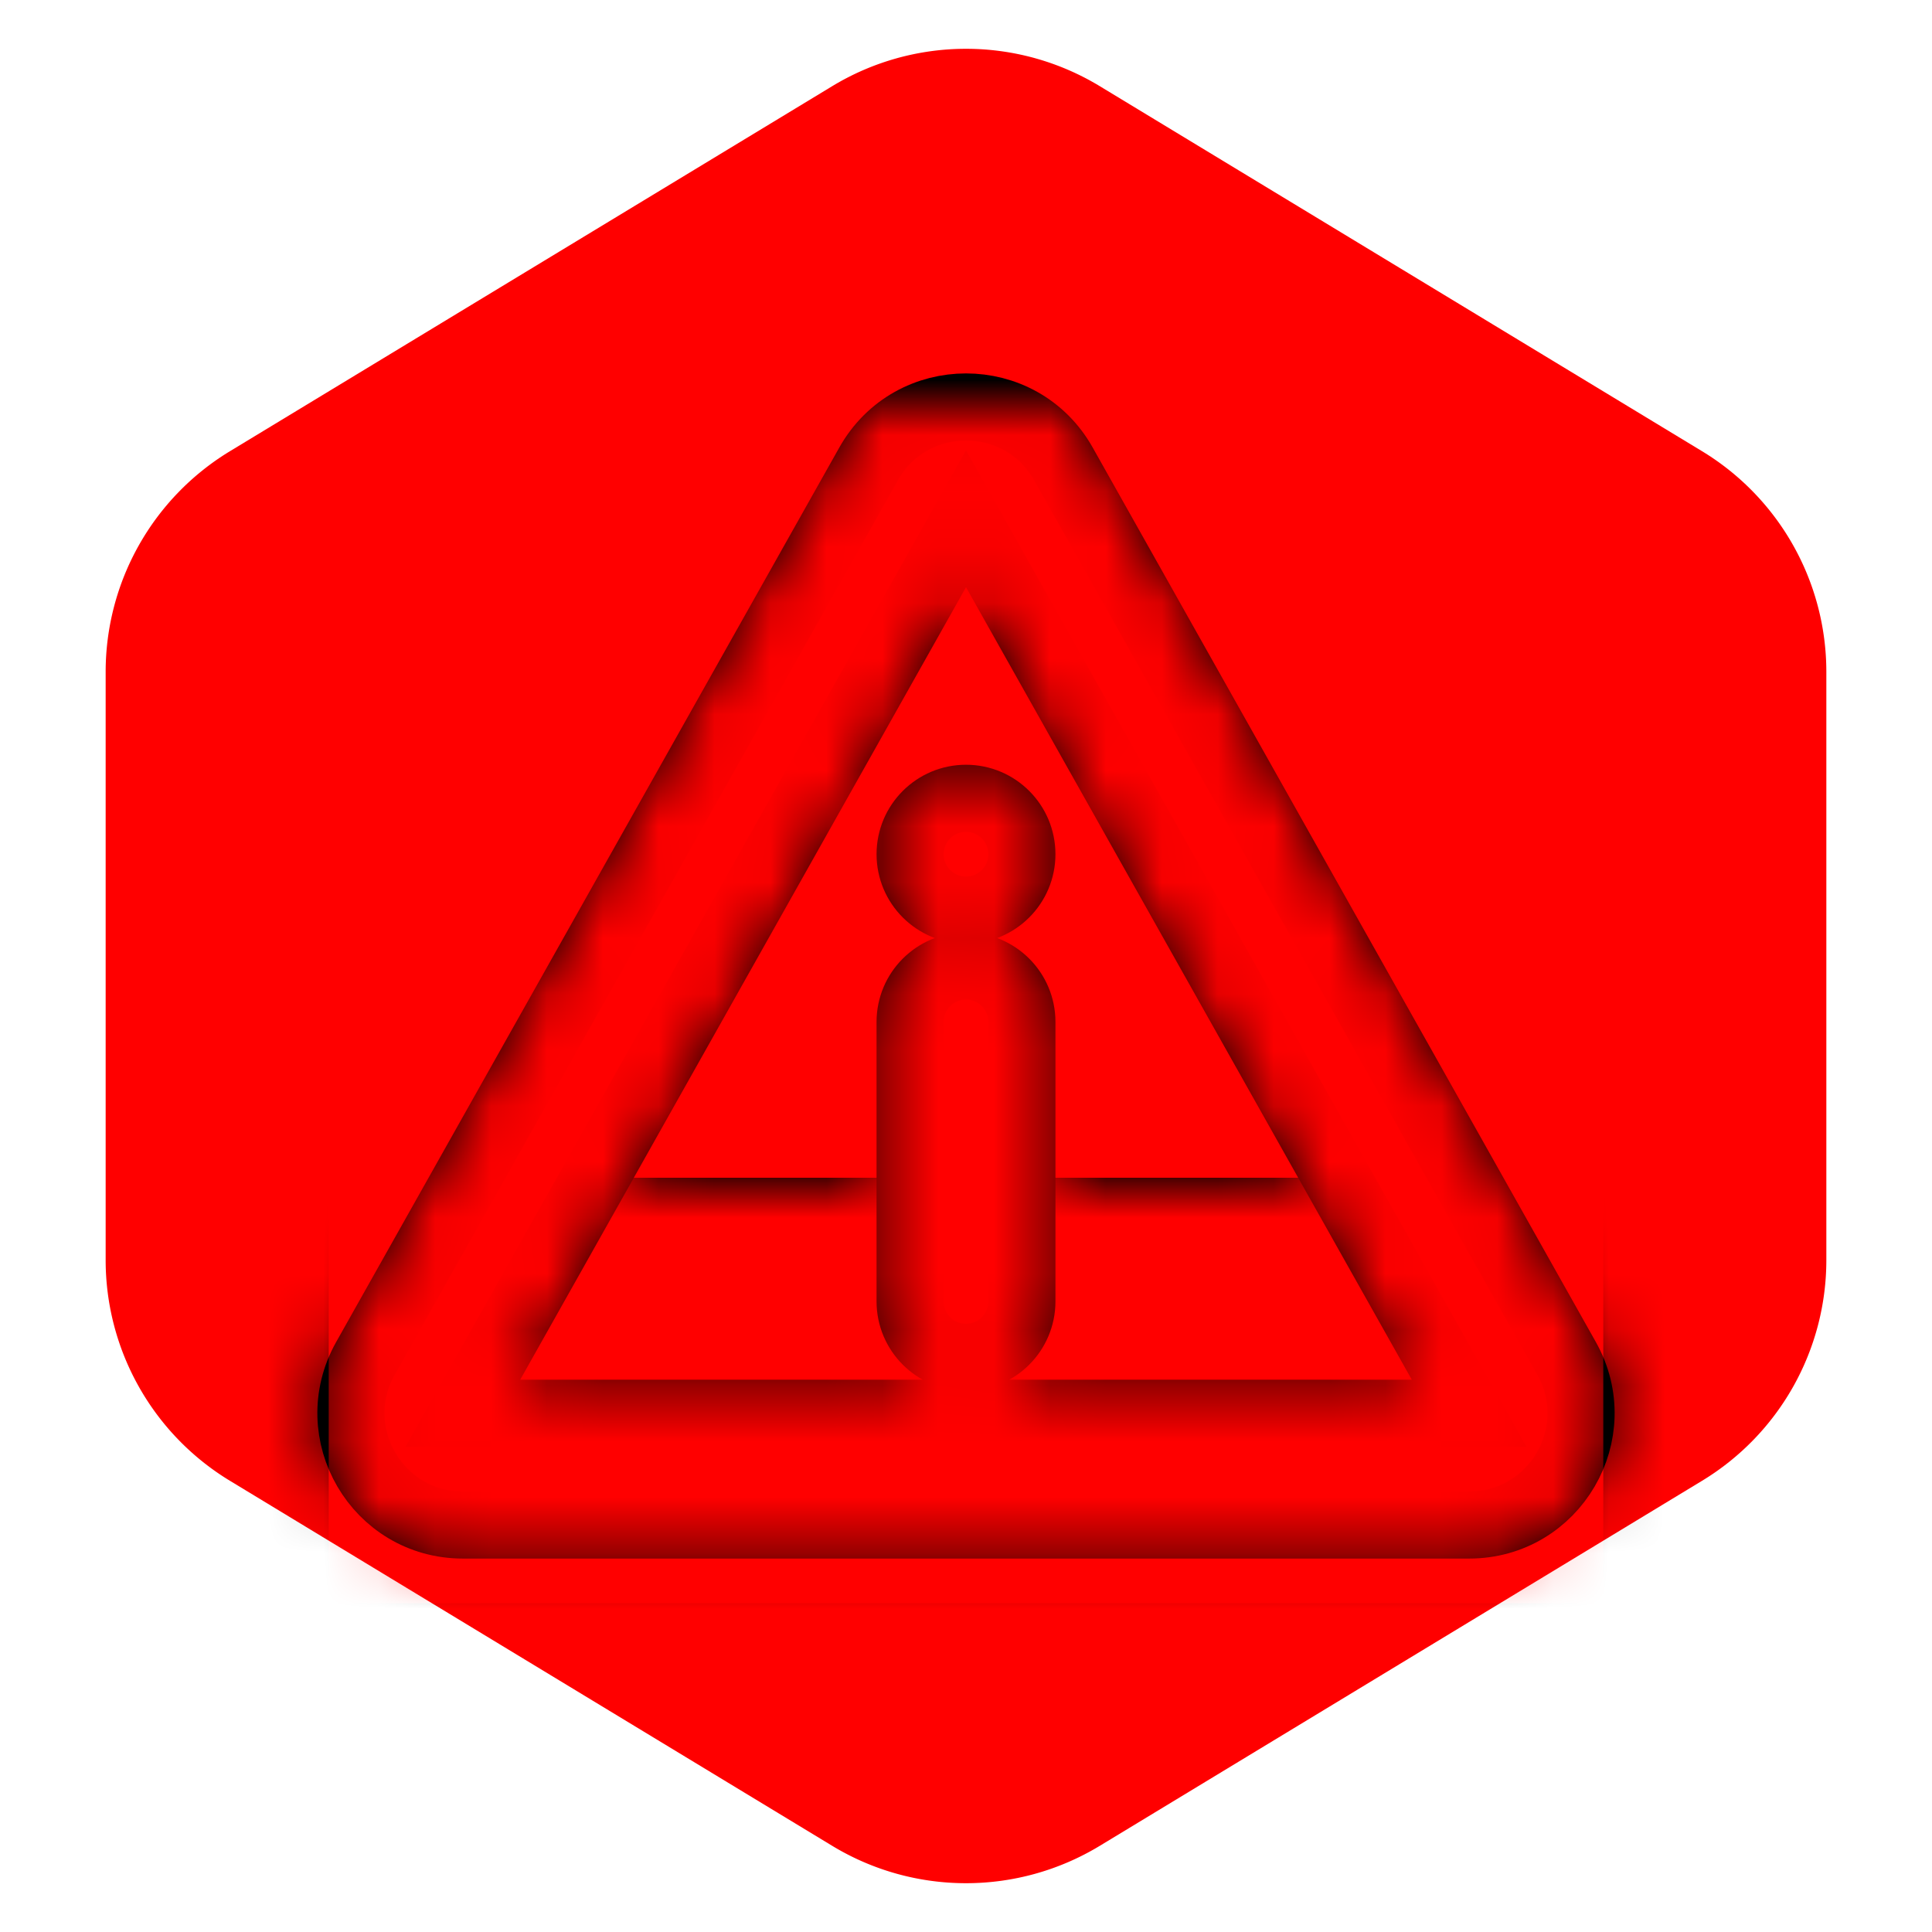 <!DOCTYPE svg PUBLIC "-//W3C//DTD SVG 1.1//EN" "http://www.w3.org/Graphics/SVG/1.1/DTD/svg11.dtd">
<!-- Uploaded to: SVG Repo, www.svgrepo.com, Transformed by: SVG Repo Mixer Tools -->
<svg width="800px" height="800px" viewBox="-5.28 -5.28 34.56 34.56" xmlns="http://www.w3.org/2000/svg" xmlns:xlink="http://www.w3.org/1999/xlink" fill="#000000" stroke="#000000" stroke-width="1.2" transform="matrix(1, 0, 0, 1, 0, 0)rotate(0)">
<g id="SVGRepo_bgCarrier" stroke-width="0" transform="translate(0.6,0.6), scale(0.95)">
<path transform="translate(-5.28, -5.28), scale(2.16)" fill="#ff0000" d="M9.166.33a2.25 2.25 0 00-2.332 0l-5.25 3.182A2.25 2.25 0 00.5 5.436v5.128a2.25 2.25 0 001.084 1.924l5.25 3.182a2.25 2.25 0 002.332 0l5.25-3.182a2.25 2.25 0 001.084-1.924V5.436a2.25 2.25 0 00-1.084-1.924L9.166.33z" strokewidth="0"/>
</g>
<g id="SVGRepo_tracerCarrier" stroke-linecap="round" stroke-linejoin="round" stroke="#CCCCCC" stroke-width="0.048"/>
<g id="SVGRepo_iconCarrier"> <defs> <polygon id="alert-a" points="2.758 .388 19.133 .388 21.288 4.068 19.896 4.965 2.592 4.965 .87 4.068"/> <path id="alert-c" d="M12,2 L3,18 L21,18 L12,2 Z M10.257,1.019 C11.021,-0.34 12.979,-0.34 13.743,1.019 L22.743,17.019 C23.493,18.353 22.53,20 21,20 L3,20 C1.47,20 0.507,18.353 1.257,17.019 L10.257,1.019 Z M11,11 L11,16 C11,16.552 11.448,17 12,17 C12.552,17 13,16.552 13,16 L13,11 C13,10.448 12.552,10 12,10 C11.448,10 11,10.448 11,11 Z M12,9 C12.552,9 13,8.552 13,8 C13,7.448 12.552,7 12,7 C11.448,7 11,7.448 11,8 C11,8.552 11.448,9 12,9 Z"/> </defs> <g fill="none" fill-rule="evenodd" transform="translate(0 2)"> <g transform="translate(1 14)"> <mask id="alert-b" fill="#ff0000"> <use xlink:href="#alert-a"/> </mask> <use fill="#ff0000" xlink:href="#alert-a"/> <g fill="#ff0000" mask="url(#alert-b)"> <rect width="24" height="24" transform="translate(-1 -16)"/> </g> </g> <mask id="alert-d" fill="#ff0000"> <use xlink:href="#alert-c"/> </mask> <use fill="#ff0000" fill-rule="nonzero" xlink:href="#alert-c"/> <g fill="#ff0000" mask="url(#alert-d)"> <rect width="24" height="24" transform="translate(0 -2)"/> </g> </g> </g>
</svg>